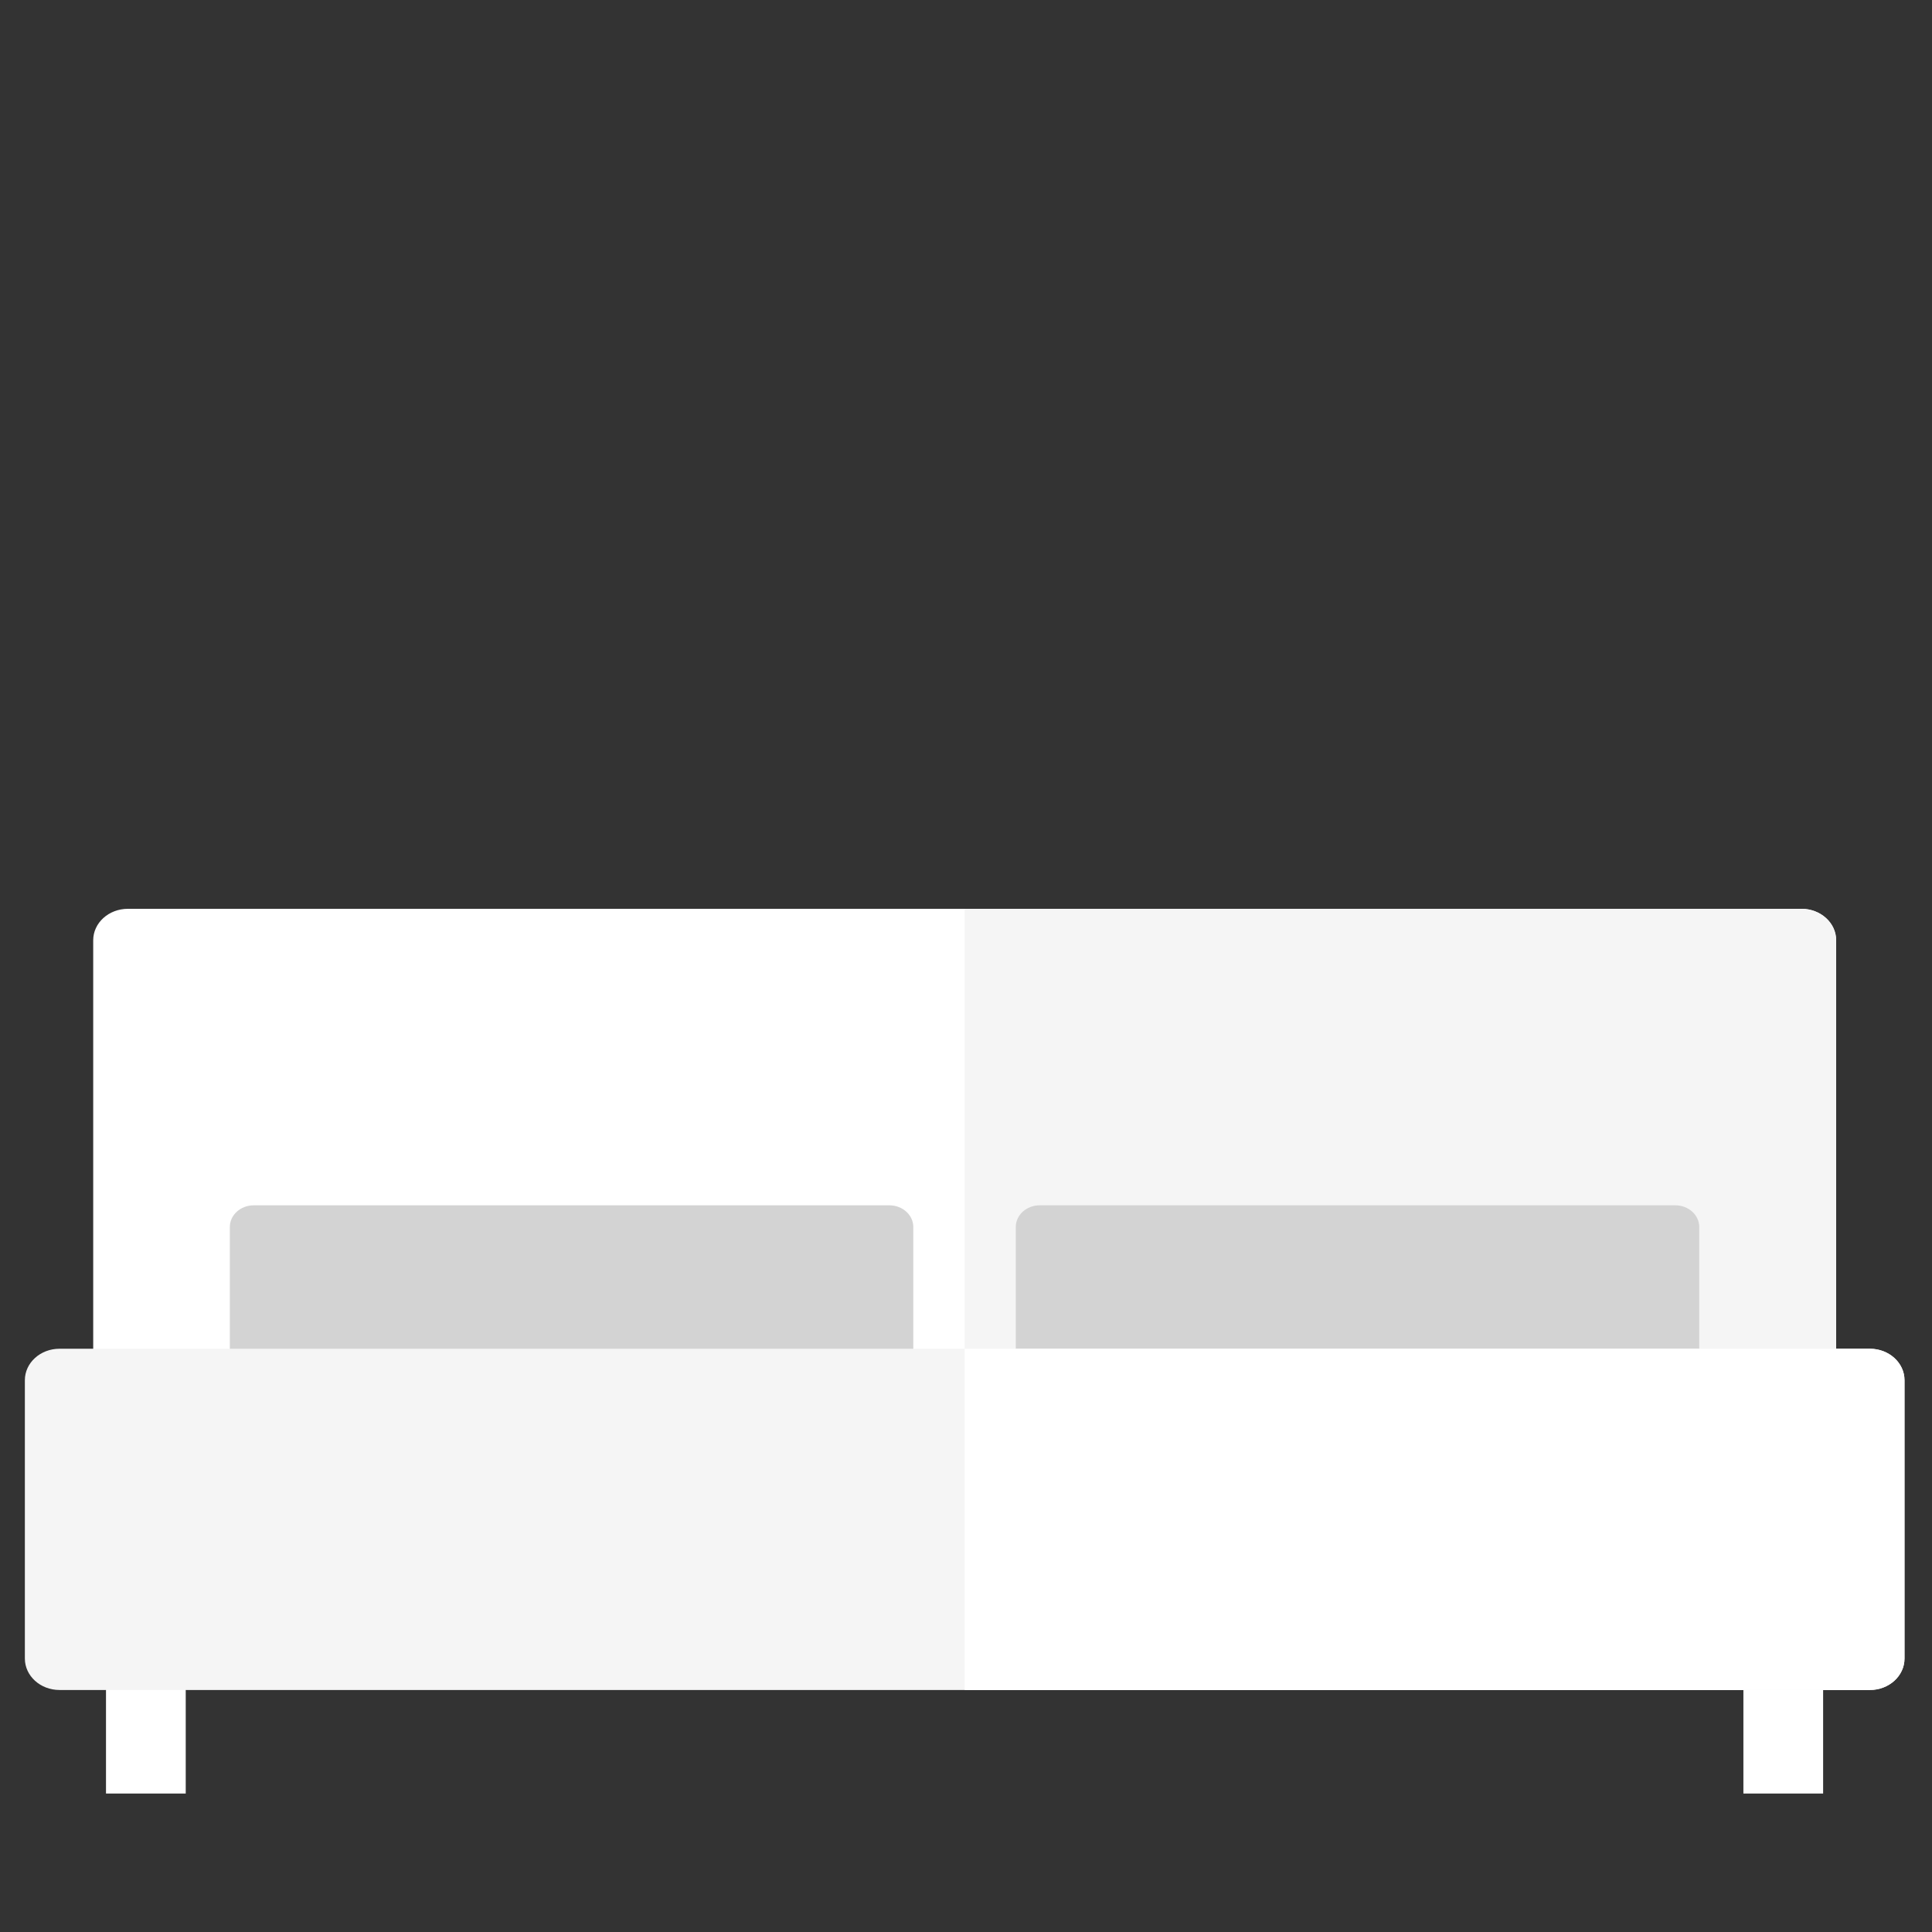 <?xml version="1.0" encoding="UTF-8" standalone="no"?>
<svg
   xmlns:dc="http://purl.org/dc/elements/1.1/"
   xmlns:cc="http://creativecommons.org/ns#"
   xmlns:rdf="http://www.w3.org/1999/02/22-rdf-syntax-ns#"
   xmlns:svg="http://www.w3.org/2000/svg"
   xmlns="http://www.w3.org/2000/svg"
   xmlns:sodipodi="http://sodipodi.sourceforge.net/DTD/sodipodi-0.dtd"
   xmlns:inkscape="http://www.inkscape.org/namespaces/inkscape"
   version="1.1"
   id="Layer_1"
   x="0px"
   y="0px"
   viewBox="0 0 512 512"
   style="enable-background:new 0 0 512 512;"
   xml:space="preserve"
   sodipodi:docname="Räume_ElternWH.svg"
   inkscape:version="1.0.2 (e86c870879, 2021-01-15, custom)"
   inkscape:export-filename="C:\Users\kalle\OneDrive - popularc GmbH\70_AML\Bibliotheken\images\Räume_ElternBL.png"
   inkscape:export-xdpi="96"
   inkscape:export-ydpi="96"><rect x="0" y="0" width="512" height="512" fill="#333333" stroke="none"/><defs
   id="defs55" /><sodipodi:namedview
   pagecolor="#3a3a3a"
   bordercolor="#666666"
   borderopacity="1"
   objecttolerance="10"
   gridtolerance="10"
   guidetolerance="10"
   inkscape:pageopacity="0"
   inkscape:pageshadow="2"
   inkscape:window-width="1920"
   inkscape:window-height="1137"
   id="namedview53"
   showgrid="false"
   inkscape:zoom="0.71777344"
   inkscape:cx="58.253727"
   inkscape:cy="304.07395"
   inkscape:window-x="1912"
   inkscape:window-y="-8"
   inkscape:window-maximized="1"
   inkscape:current-layer="Layer_1"
   inkscape:document-rotation="0"
   inkscape:pagecheckerboard="false" />








<g
   id="g22">
</g>
<g
   id="g24">
</g>
<g
   id="g26">
</g>
<g
   id="g28">
</g>
<g
   id="g30">
</g>
<g
   id="g32">
</g>
<g
   id="g34">
</g>
<g
   id="g36">
</g>
<g
   id="g38">
</g>
<g
   id="g40">
</g>
<g
   id="g42">
</g>
<g
   id="g44">
</g>
<g
   id="g46">
</g>
<g
   id="g48">
</g>
<g
   id="g50">
</g>
<g
   id="g10"
   transform="matrix(1.651,0,0,1.499,-167.043,-0.403)"
   style="fill:#ffffff"><rect
     x="118.191"
     y="293.581"
     style="fill:#ffffff"
     width="12.798"
     height="23.769"
     id="rect6" /><rect
     x="381.018"
     y="293.581"
     style="fill:#ffffff"
     width="12.798"
     height="23.769"
     id="rect8" /></g><path
   style="fill:#ffffff;stroke-width:1.573;fill-opacity:1"
   d="M 477.416,373.874 H 33.884 c -5.072,0 -9.182,-3.731 -9.182,-8.335 V 249.181 c 0,-4.604 4.11,-8.335 9.182,-8.335 H 477.418 c 5.072,0 9.182,3.731 9.182,8.335 v 116.358 c 0,4.601 -4.11,8.335 -9.184,8.335 z"
   id="path12" /><path
   style="fill:#f5f5f5;stroke-width:1.573"
   d="M 477.416,240.844 H 255.652 v 133.026 h 221.765 c 5.072,0 9.182,-3.731 9.182,-8.335 V 249.181 c 0.002,-4.603 -4.108,-8.337 -9.182,-8.337 z"
   id="path14" /><g
   id="g20"
   transform="matrix(1.651,0,0,1.499,-167.043,-0.403)"
   style="fill:#d3d3d3"><path
     style="fill:#d3d3d3"
     d="M 370.095,254.973 H 268.062 c -2.119,0 -3.836,-1.717 -3.836,-3.836 v -33.942 c 0,-2.119 1.717,-3.836 3.836,-3.836 h 102.033 c 2.119,0 3.836,1.717 3.836,3.836 v 33.942 c 0,2.119 -1.717,3.836 -3.836,3.836 z"
     id="path16" /><path
     style="fill:#d3d3d3"
     d="M 243.936,254.973 H 141.905 c -2.119,0 -3.836,-1.717 -3.836,-3.836 v -33.942 c 0,-2.119 1.717,-3.836 3.836,-3.836 h 102.033 c 2.119,0 3.836,1.717 3.836,3.836 v 33.942 c -0.002,2.119 -1.719,3.836 -3.838,3.836 z"
     id="path18" /></g><path
   style="fill:#f5f5f5;stroke-width:1.573"
   d="M 495.531,447.865 H 15.772 c -5.072,0 -9.182,-3.731 -9.182,-8.335 v -73.765 c 0,-4.604 4.11,-8.335 9.182,-8.335 H 495.531 c 5.072,0 9.182,3.731 9.182,8.335 v 73.765 c 0.002,4.604 -4.11,8.335 -9.182,8.335 z"
   id="path22" /><path
   style="fill:#ffffff;stroke-width:1.573;fill-opacity:1"
   d="M 495.531,357.43 H 255.652 v 90.436 h 239.879 c 5.072,0 9.182,-3.731 9.182,-8.335 V 365.766 c 0.002,-4.606 -4.11,-8.337 -9.182,-8.337 z"
   id="path24" /></svg>
